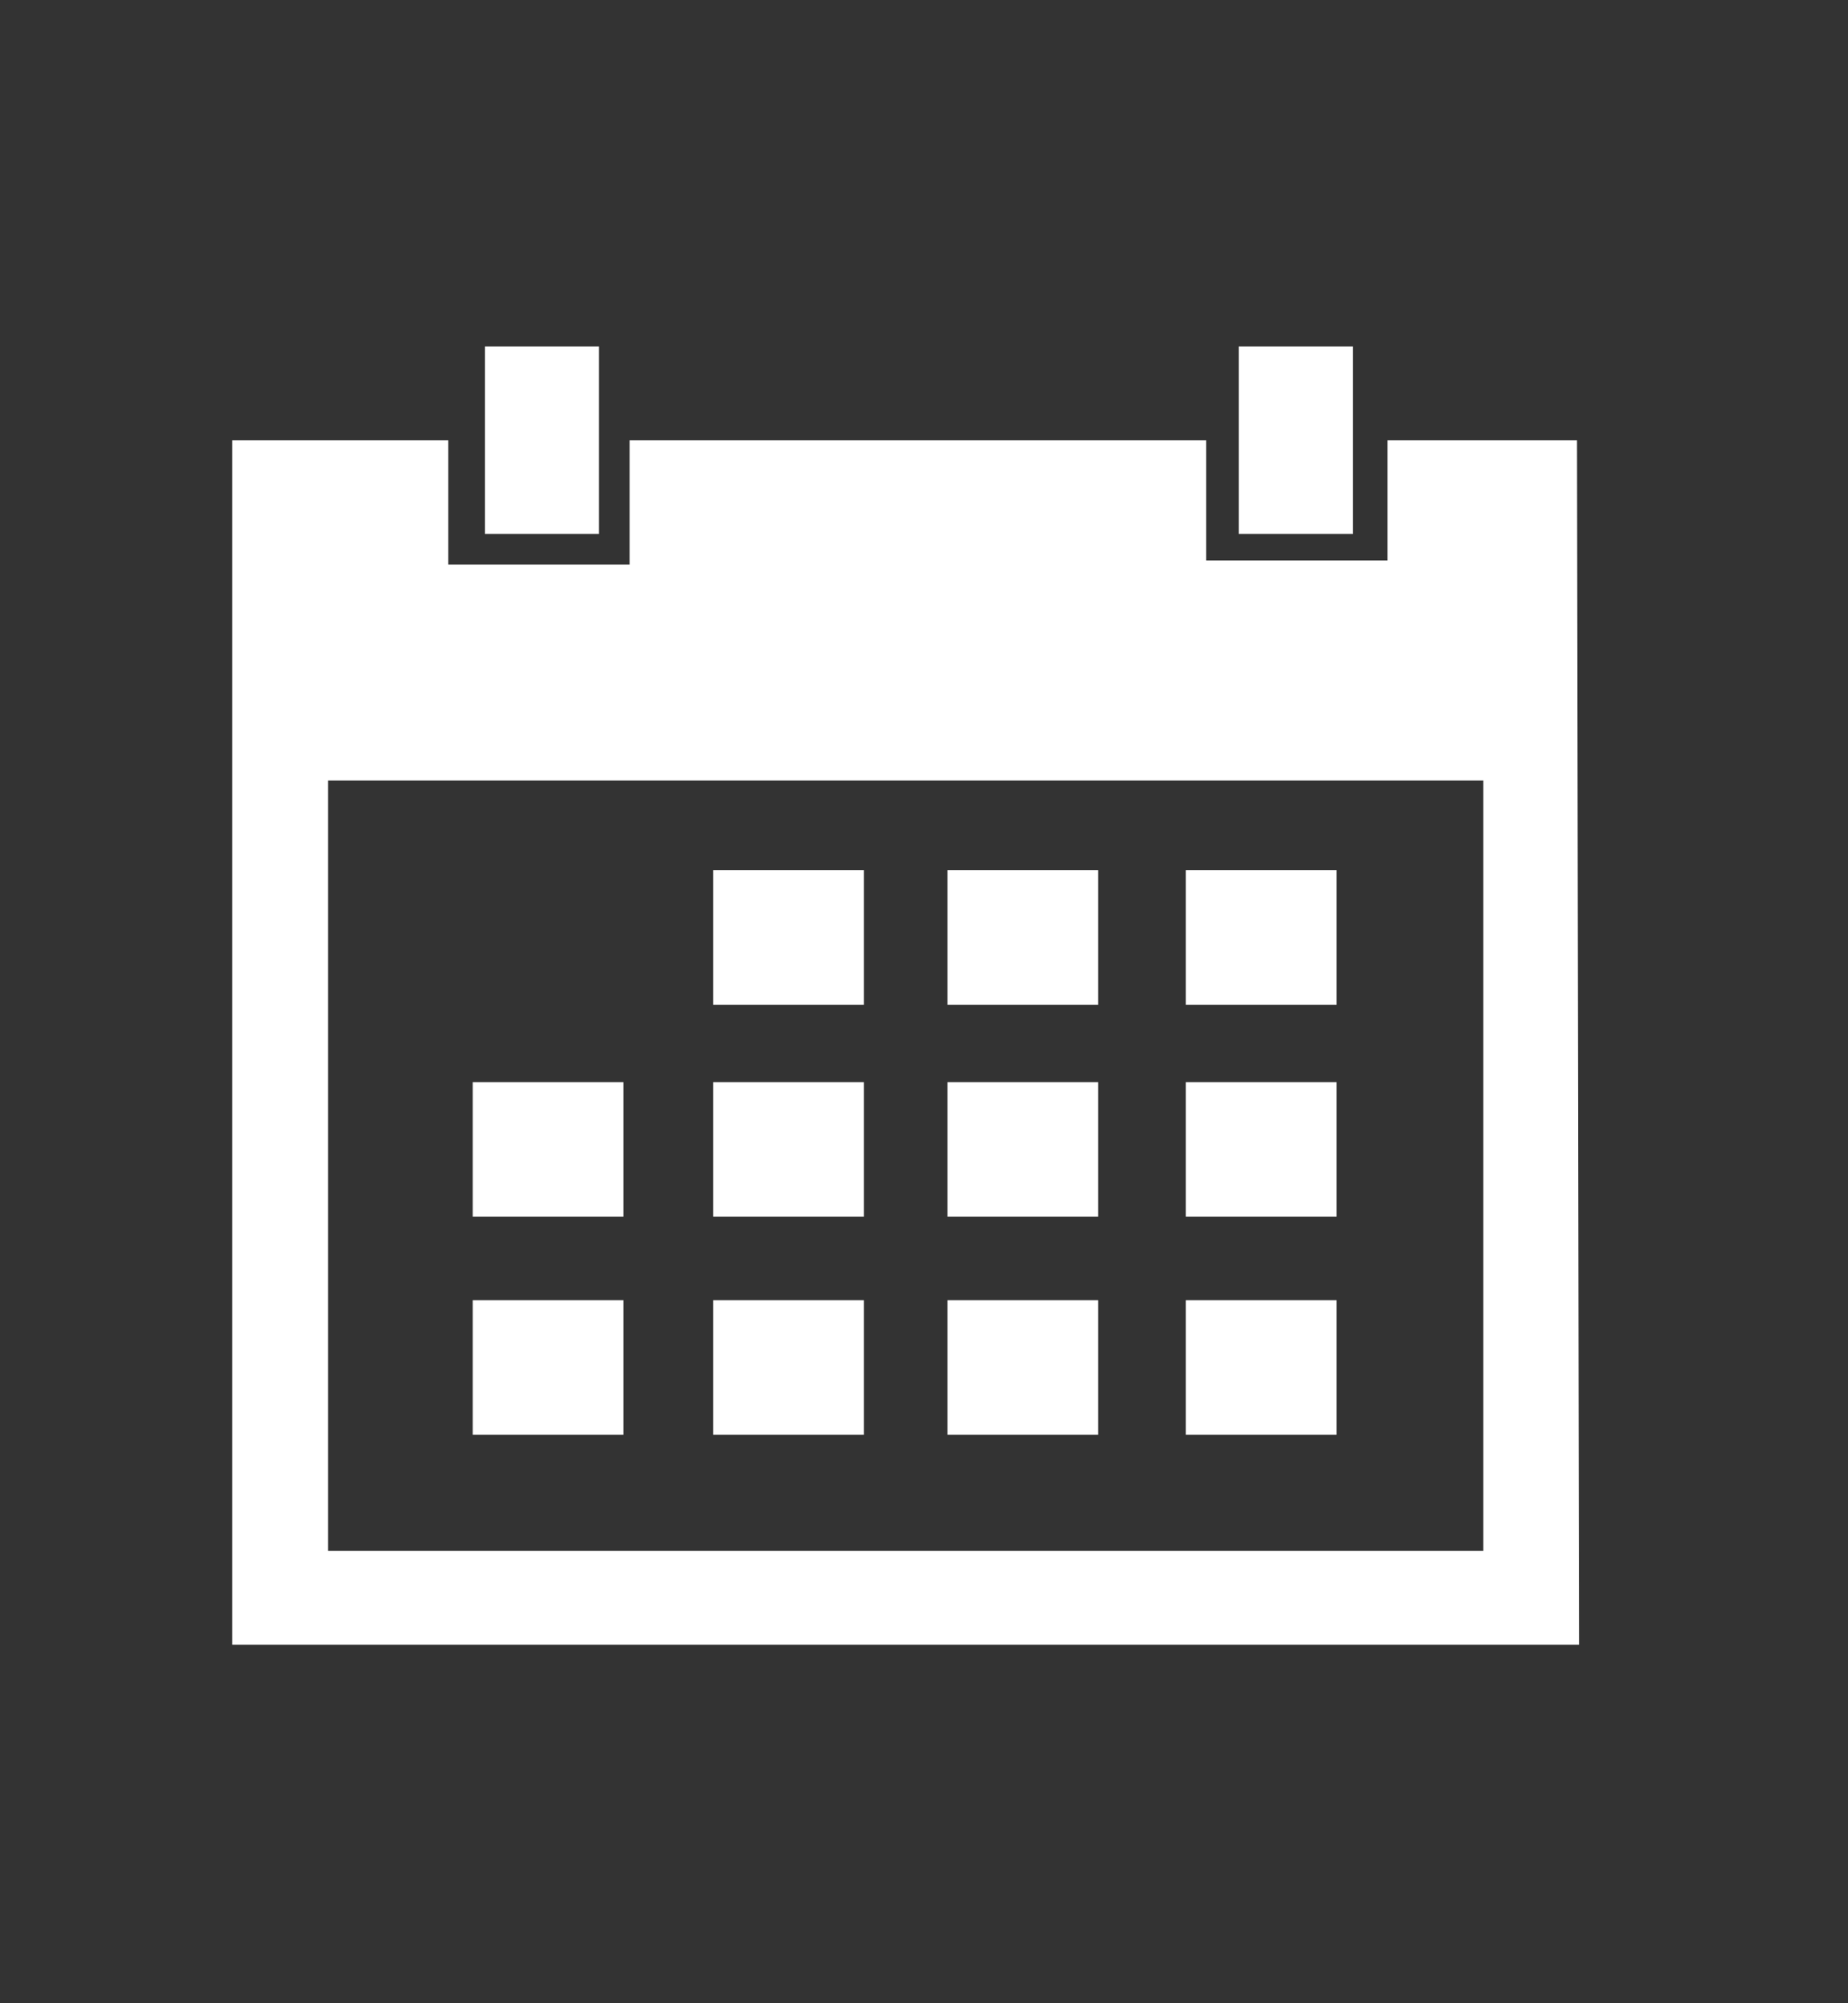 <?xml version="1.0" encoding="utf-8"?>
<!-- Generator: Adobe Illustrator 21.0.2, SVG Export Plug-In . SVG Version: 6.00 Build 0)  -->
<svg version="1.1" id="Layer_1" xmlns="http://www.w3.org/2000/svg" xmlns:xlink="http://www.w3.org/1999/xlink" x="0px" y="0px"
	 viewBox="0 0 90.7 98.3" style="enable-background:new 0 0 90.7 98.3;" xml:space="preserve">
<rect x="0" y="0" width="90.7" height="98.3" fill="#333333" stroke="none"/>
<style type="text/css">
	.st0{fill:#FFFFFF;}
</style>
<g>
	<rect x="35" y="42.7" class="st0" width="7.4" height="6.6"/>
	<rect x="46.5" y="42.7" class="st0" width="7.4" height="6.6"/>
	<rect x="58.2" y="42.7" class="st0" width="7.4" height="6.6"/>
	<rect x="35" y="53.1" class="st0" width="7.4" height="6.6"/>
	<rect x="46.5" y="53.1" class="st0" width="7.4" height="6.6"/>
	<rect x="58.2" y="53.1" class="st0" width="7.4" height="6.6"/>
	<rect x="35" y="63.8" class="st0" width="7.4" height="6.6"/>
	<rect x="23.2" y="53.1" class="st0" width="7.4" height="6.6"/>
	<rect x="23.2" y="63.8" class="st0" width="7.4" height="6.6"/>
	<rect x="46.5" y="63.8" class="st0" width="7.4" height="6.6"/>
	<rect x="58.2" y="63.8" class="st0" width="7.4" height="6.6"/>
	<path class="st0" d="M77.4,21.6l-9.3,0v5.9h-8.9v-5.9l-28.3,0v6.1H22v-6.1l-10.6,0v59.1h4.7h56.7l4.7,0L77.4,21.6z M72.8,76.1H16.1
		V38.3h56.7V76.1z"/>
	<rect x="23.8" y="17" class="st0" width="5.6" height="9.2"/>
	<rect x="60.8" y="17" class="st0" width="5.6" height="9.2"/>
</g>
</svg>
